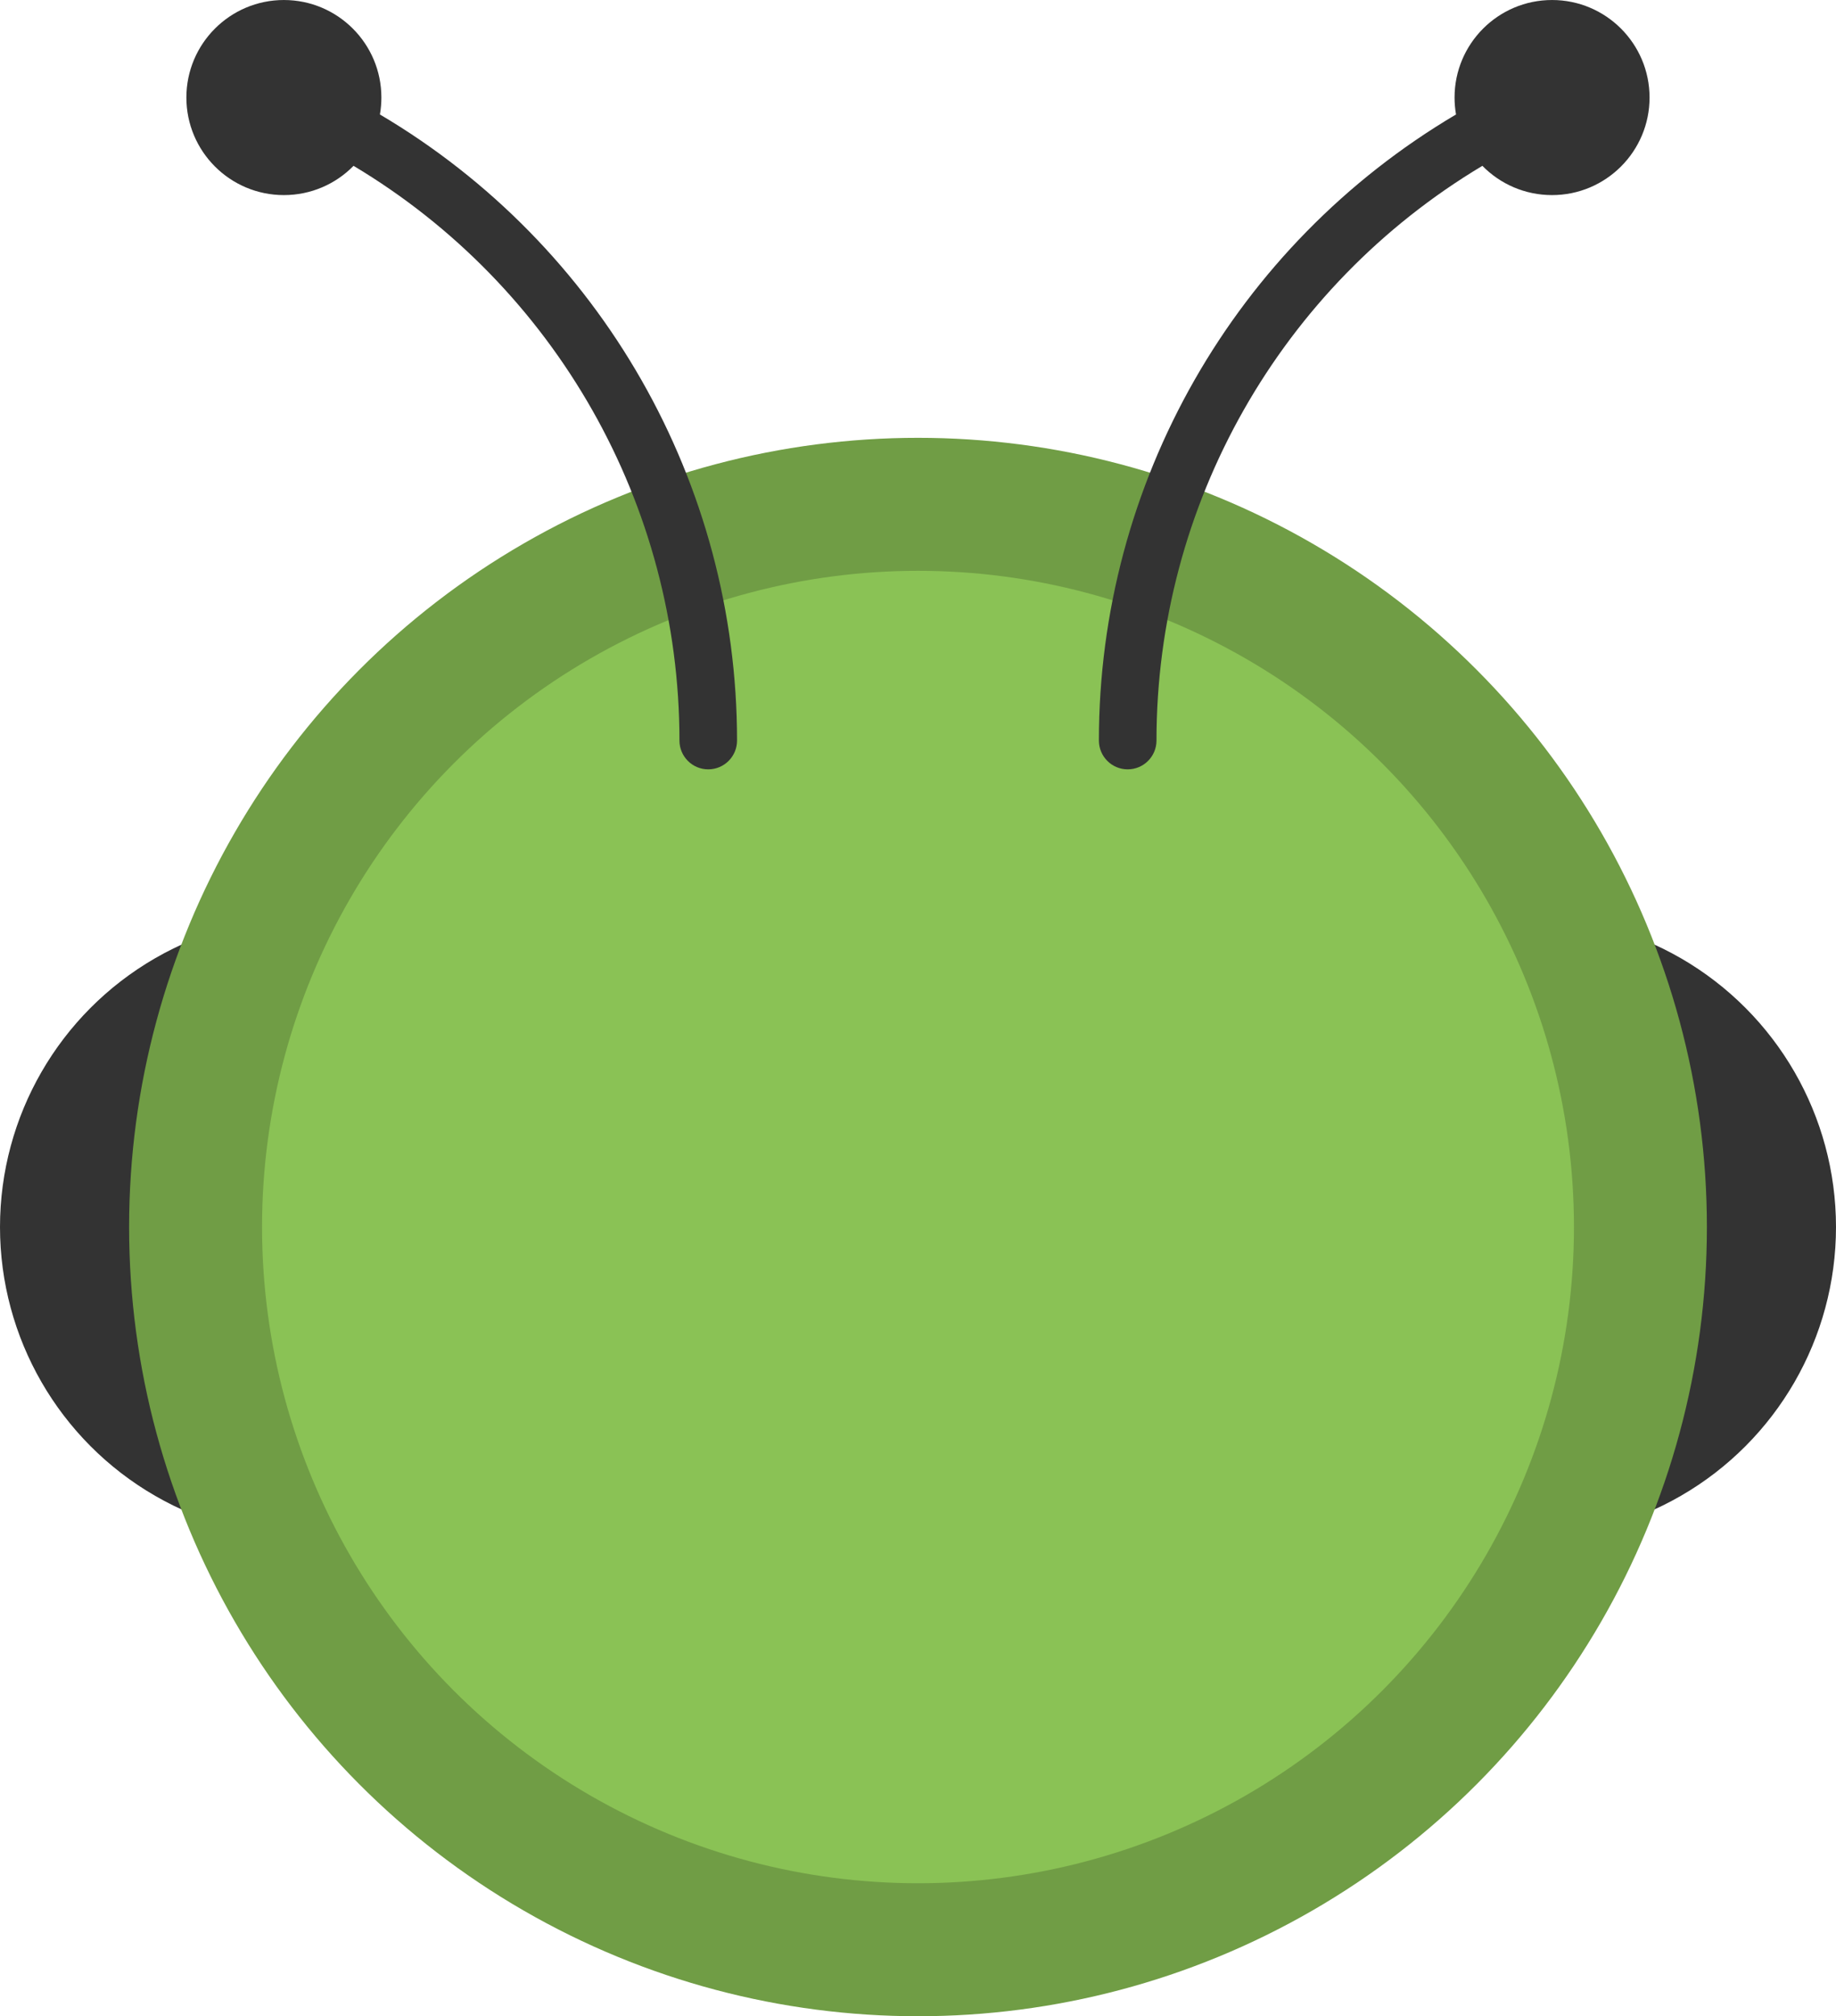<?xml version="1.0" encoding="UTF-8"?>
<!DOCTYPE svg PUBLIC "-//W3C//DTD SVG 1.1//EN" "http://www.w3.org/Graphics/SVG/1.1/DTD/svg11.dtd">
<!-- Creator: CorelDRAW -->
<svg xmlns="http://www.w3.org/2000/svg" xml:space="preserve" width="20.712mm" height="22.737mm" version="1.1" style="shape-rendering:geometricPrecision; text-rendering:geometricPrecision; image-rendering:optimizeQuality; fill-rule:evenodd; clip-rule:evenodd"
viewBox="0 0 287.54 315.65"
 xmlns:xlink="http://www.w3.org/1999/xlink"
 xmlns:xodm="http://www.corel.com/coreldraw/odm/2003">
 <defs>
  <style type="text/css">
   <![CDATA[
    .fil0 {fill:#333333}
    .fil1 {fill:#709D45}
    .fil2 {fill:#8AC255}
   ]]>
  </style>
 </defs>
 <g id="圖層_x0020_1">
  <g id="_2216302196432">
   <circle class="fil0" cx="238.95" cy="192.09" r="48.59"/>
   <circle class="fil0" cx="48.59" cy="192.09" r="48.59"/>
  </g>
  <circle class="fil1" cx="143.77" cy="192.09" r="123.55"/>
  <circle class="fil2" cx="143.77" cy="192.09" r="102.73"/>
  <g id="_2216302199600">
   <path class="fil0" d="M243.07 0c8.43,0 15.27,6.84 15.27,15.27 0,8.43 -6.84,15.27 -15.27,15.27 -4.27,0 -8.14,-1.75 -10.91,-4.58 -31.63,18.9 -51.04,53.05 -51.04,89.97 0,2.49 -2.02,4.51 -4.51,4.51 -2.49,0 -4.51,-2.02 -4.51,-4.51 0,-40.29 21.29,-77.55 55.93,-98.01 -0.15,-0.86 -0.23,-1.75 -0.23,-2.65 0,-8.43 6.84,-15.27 15.27,-15.27z"/>
   <path class="fil0" d="M44.46 0c-8.43,0 -15.27,6.84 -15.27,15.27 0,8.43 6.84,15.27 15.27,15.27 4.27,0 8.14,-1.75 10.91,-4.58 31.63,18.9 51.04,53.05 51.04,89.97 0,2.49 2.02,4.51 4.51,4.51 2.49,0 4.51,-2.02 4.51,-4.51 0,-40.29 -21.29,-77.55 -55.93,-98.01 0.15,-0.86 0.23,-1.75 0.23,-2.65 0,-8.43 -6.84,-15.27 -15.27,-15.27z"/>
  </g>
 </g>
</svg>
